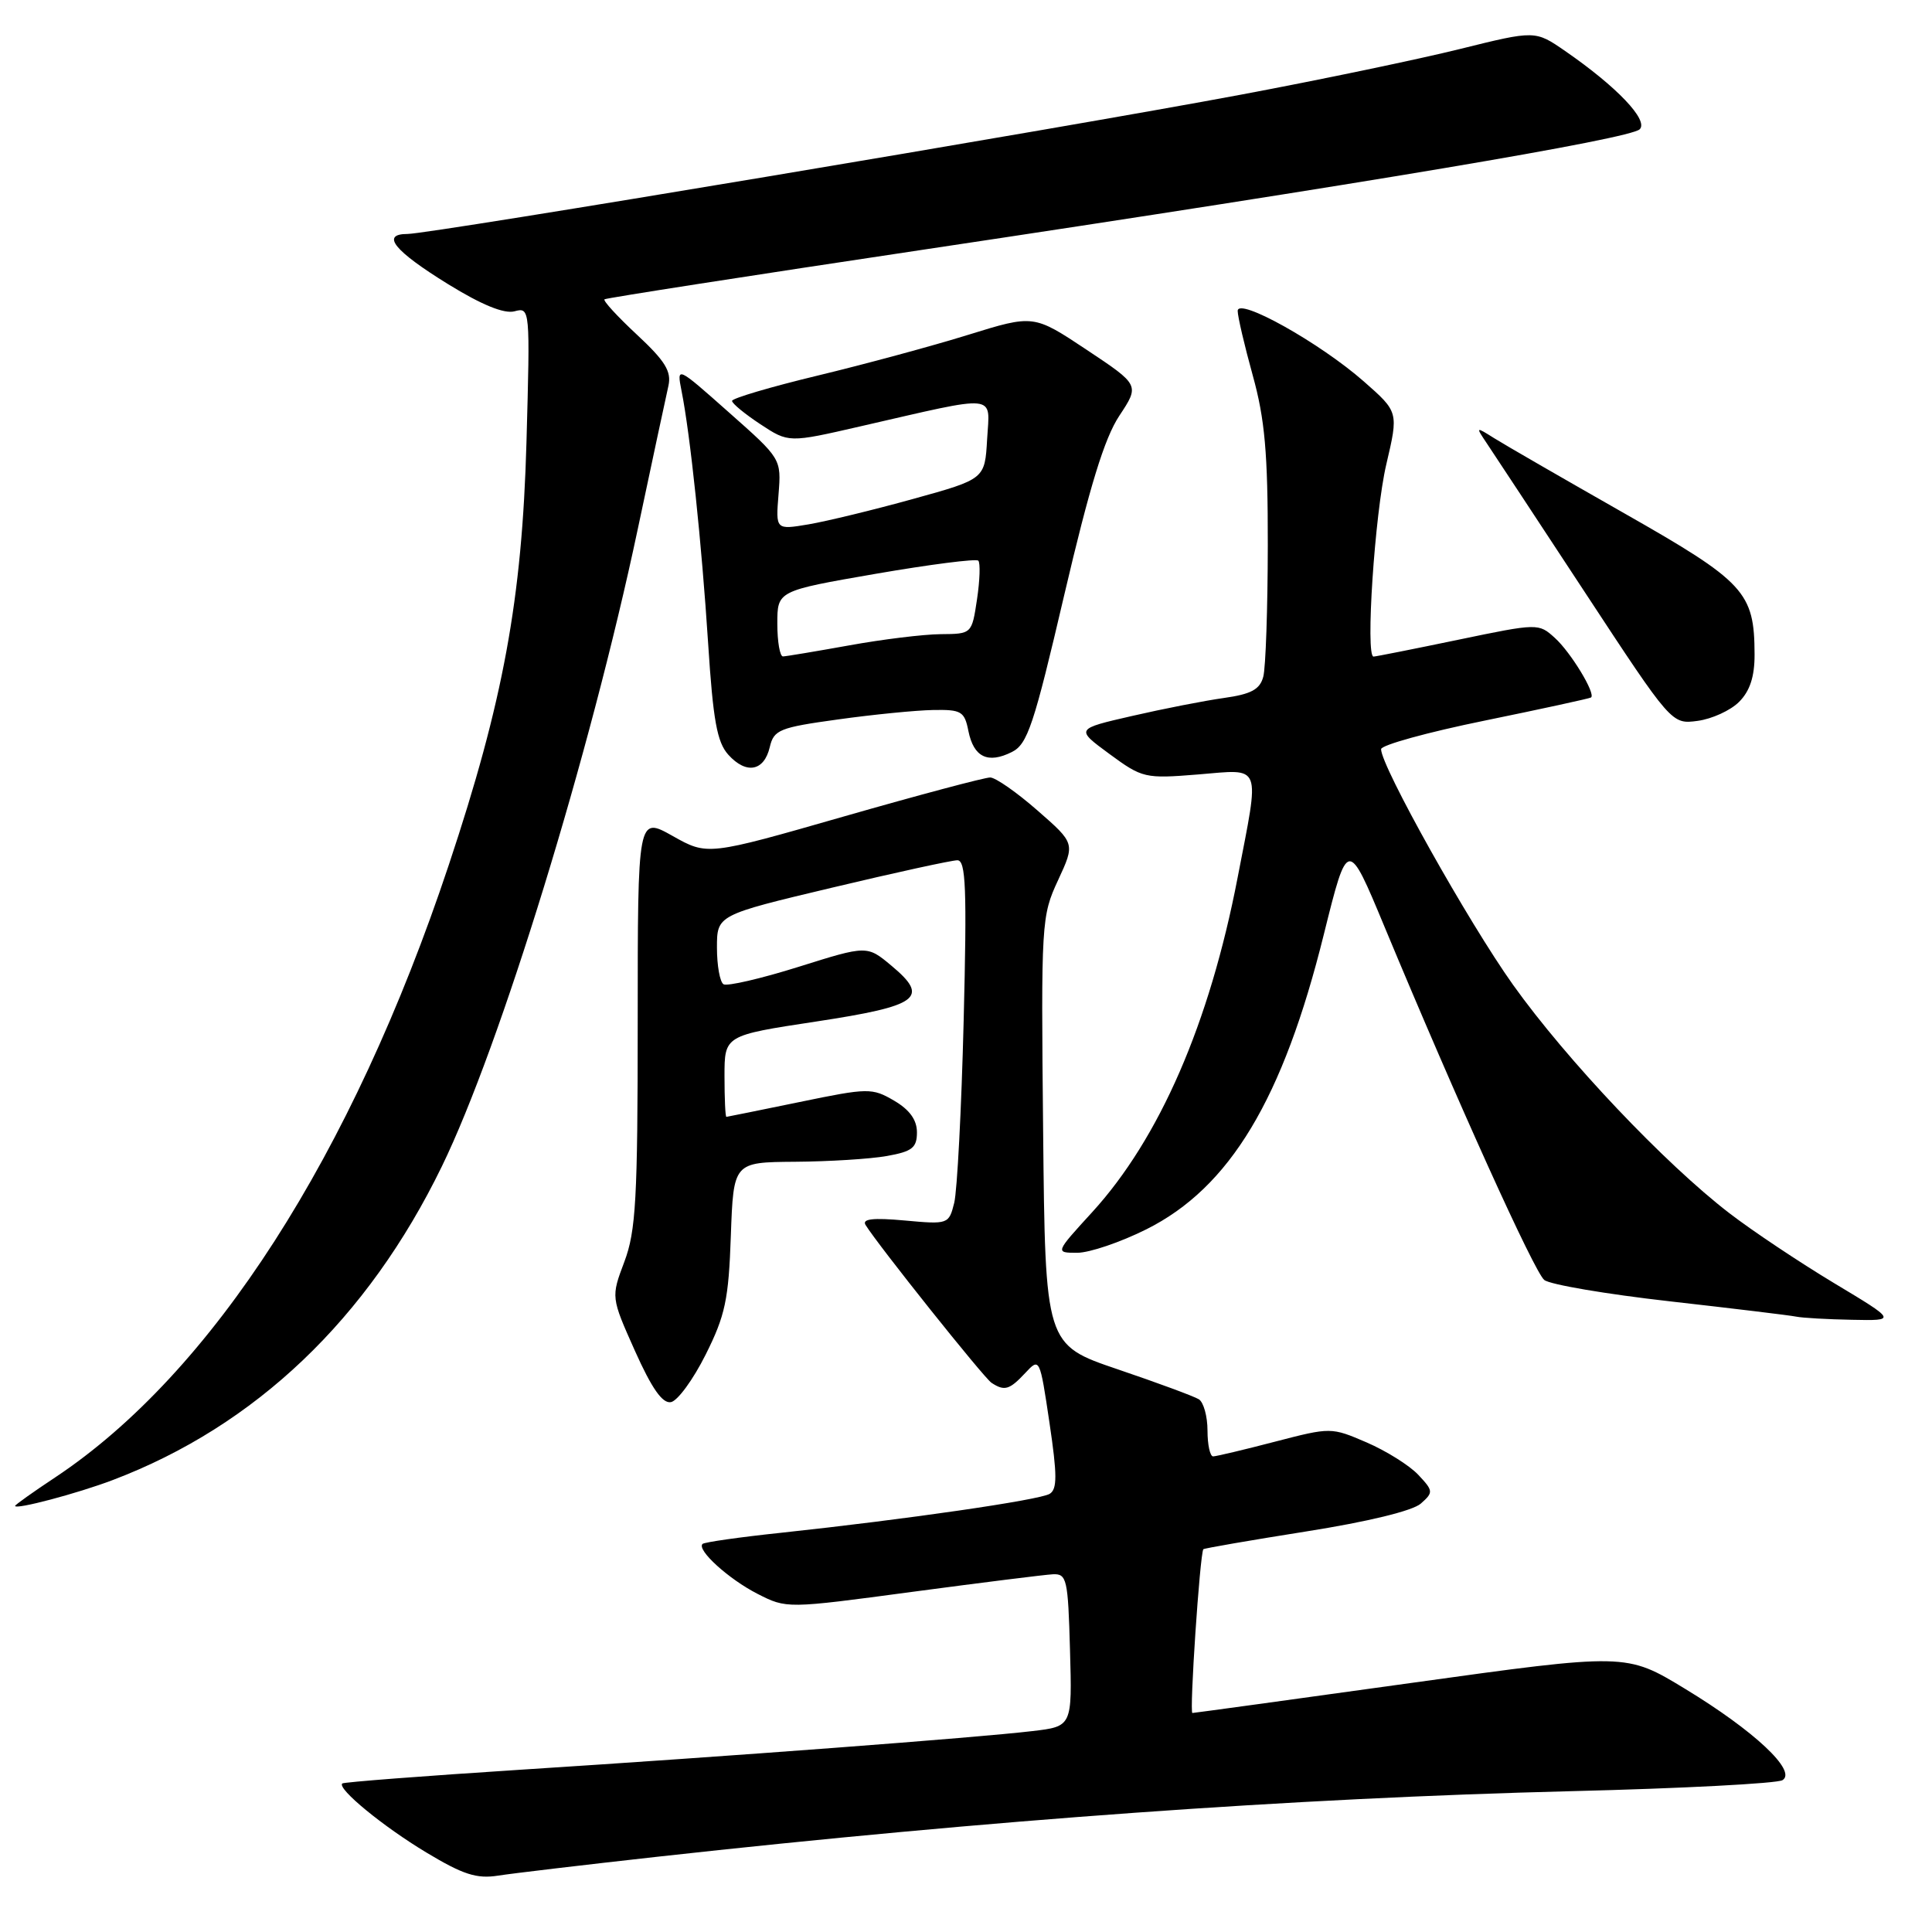 <?xml version="1.0" encoding="UTF-8" standalone="no"?>
<!DOCTYPE svg PUBLIC "-//W3C//DTD SVG 1.1//EN" "http://www.w3.org/Graphics/SVG/1.1/DTD/svg11.dtd" >
<svg xmlns="http://www.w3.org/2000/svg" xmlns:xlink="http://www.w3.org/1999/xlink" version="1.1" viewBox="0 0 256 256">
 <g >
 <path fill="currentColor"
d=" M 87.00 246.04 C 131.30 241.14 171.38 238.26 208.20 237.34 C 222.88 236.98 235.48 236.32 236.19 235.88 C 238.14 234.68 232.46 229.35 223.27 223.77 C 215.48 219.04 215.48 219.04 186.99 223.00 C 171.32 225.18 158.27 226.97 158.00 226.98 C 157.58 227.00 158.99 205.93 159.45 205.28 C 159.54 205.16 165.66 204.10 173.05 202.93 C 181.23 201.64 187.19 200.19 188.27 199.23 C 189.95 197.74 189.93 197.55 187.92 195.41 C 186.75 194.17 183.68 192.25 181.09 191.13 C 176.39 189.11 176.34 189.11 168.94 191.03 C 164.85 192.10 161.16 192.97 160.75 192.98 C 160.34 192.99 160.00 191.45 160.00 189.56 C 160.00 187.67 159.48 185.80 158.85 185.41 C 158.22 185.02 153.38 183.23 148.10 181.44 C 138.50 178.18 138.50 178.18 138.22 149.84 C 137.94 122.21 137.99 121.38 140.20 116.63 C 142.46 111.75 142.46 111.75 137.48 107.40 C 134.74 105.00 131.92 103.03 131.21 103.02 C 130.50 103.01 121.78 105.33 111.84 108.18 C 93.75 113.37 93.75 113.37 89.13 110.77 C 84.50 108.17 84.50 108.17 84.50 135.33 C 84.50 158.89 84.26 163.12 82.73 167.19 C 80.96 171.89 80.96 171.89 84.13 178.99 C 86.37 183.99 87.78 186.00 88.90 185.79 C 89.78 185.63 91.85 182.80 93.50 179.50 C 96.10 174.31 96.55 172.19 96.84 163.75 C 97.19 154.00 97.19 154.00 105.34 153.94 C 109.83 153.91 115.30 153.57 117.50 153.18 C 120.87 152.58 121.50 152.09 121.50 150.04 C 121.50 148.39 120.52 147.04 118.47 145.84 C 115.55 144.14 115.06 144.14 105.97 146.02 C 100.76 147.09 96.39 147.98 96.25 147.99 C 96.11 147.99 96.00 145.57 96.00 142.60 C 96.00 137.20 96.00 137.20 108.13 135.36 C 121.80 133.28 123.23 132.22 118.12 127.96 C 114.89 125.26 114.89 125.26 105.82 128.11 C 100.82 129.68 96.35 130.71 95.87 130.42 C 95.39 130.12 95.00 127.94 95.00 125.57 C 95.00 121.25 95.00 121.25 110.25 117.62 C 118.64 115.62 126.11 113.99 126.86 113.99 C 127.98 114.00 128.13 117.73 127.69 135.25 C 127.40 146.94 126.83 157.79 126.44 159.38 C 125.73 162.22 125.65 162.25 119.86 161.72 C 115.68 161.34 114.20 161.51 114.69 162.31 C 116.35 165.00 130.37 182.57 131.38 183.23 C 133.10 184.36 133.76 184.17 135.85 181.93 C 137.76 179.88 137.78 179.91 139.06 188.52 C 140.09 195.44 140.10 197.32 139.09 197.94 C 137.76 198.76 120.12 201.32 103.50 203.10 C 98.00 203.68 93.32 204.35 93.09 204.58 C 92.29 205.37 96.55 209.24 100.37 211.19 C 104.24 213.16 104.24 213.16 120.87 210.93 C 130.02 209.71 138.40 208.66 139.50 208.60 C 141.36 208.51 141.52 209.22 141.78 218.63 C 142.07 228.76 142.07 228.76 136.78 229.38 C 129.36 230.26 96.76 232.72 69.09 234.49 C 56.21 235.32 45.53 236.14 45.35 236.32 C 44.66 237.01 50.77 242.03 56.50 245.47 C 61.35 248.39 63.17 248.98 66.00 248.53 C 67.92 248.23 77.38 247.11 87.00 246.04 Z  M 14.95 196.11 C 33.85 188.93 48.72 174.76 58.55 154.55 C 66.30 138.63 78.21 99.87 84.50 70.14 C 86.44 60.99 88.27 52.43 88.57 51.12 C 88.99 49.22 88.15 47.84 84.40 44.35 C 81.81 41.94 79.87 39.83 80.10 39.66 C 80.32 39.49 99.40 36.52 122.50 33.06 C 180.69 24.34 216.00 18.40 217.27 17.13 C 218.47 15.93 214.23 11.48 207.39 6.76 C 203.42 4.02 203.42 4.02 193.46 6.49 C 187.98 7.85 174.95 10.57 164.50 12.53 C 140.76 16.99 56.96 31.00 54.01 31.00 C 50.41 31.00 52.21 33.23 59.37 37.65 C 63.81 40.39 66.79 41.61 68.17 41.25 C 70.24 40.70 70.25 40.83 69.76 58.60 C 69.18 79.40 66.68 92.97 59.46 114.63 C 46.63 153.14 28.11 181.94 7.33 195.75 C 4.40 197.69 2.00 199.40 2.00 199.54 C 2.00 200.08 10.27 197.89 14.95 196.11 Z  M 243.01 170.01 C 238.44 167.26 232.20 163.10 229.16 160.76 C 220.62 154.20 207.60 140.46 200.49 130.50 C 194.58 122.21 183.00 101.54 183.00 99.27 C 183.00 98.73 189.19 97.02 196.75 95.48 C 204.31 93.93 210.65 92.55 210.82 92.42 C 211.48 91.94 208.14 86.43 206.03 84.53 C 203.87 82.57 203.81 82.57 193.18 84.78 C 187.31 86.00 182.28 87.00 182.00 87.00 C 180.91 87.00 182.16 68.08 183.69 61.54 C 185.32 54.59 185.32 54.59 180.71 50.54 C 174.87 45.41 164.00 39.34 164.00 41.20 C 164.00 41.94 164.90 45.79 166.00 49.76 C 167.60 55.54 168.00 60.02 167.99 72.24 C 167.98 80.63 167.71 88.48 167.39 89.67 C 166.94 91.36 165.79 91.98 162.15 92.49 C 159.59 92.85 154.12 93.92 150.00 94.87 C 142.50 96.59 142.50 96.59 147.00 99.90 C 151.37 103.11 151.71 103.19 158.75 102.62 C 167.33 101.92 166.95 100.95 163.99 116.29 C 160.27 135.61 153.63 150.87 144.71 160.63 C 139.80 166.00 139.80 166.00 142.74 166.00 C 144.36 166.00 148.48 164.60 151.90 162.89 C 162.96 157.36 170.00 145.66 175.42 123.79 C 178.58 111.08 178.58 111.08 183.45 122.79 C 193.11 146.01 203.30 168.52 204.62 169.60 C 205.36 170.21 212.84 171.48 221.24 172.43 C 229.63 173.38 237.18 174.29 238.00 174.46 C 238.82 174.63 242.16 174.82 245.41 174.88 C 251.32 175.00 251.32 175.00 243.01 170.01 Z  M 102.00 98.99 C 102.54 96.70 103.28 96.40 111.04 95.33 C 115.69 94.68 121.36 94.12 123.62 94.08 C 127.39 94.01 127.80 94.25 128.32 96.87 C 129.02 100.33 130.89 101.24 134.07 99.65 C 136.15 98.62 136.98 96.13 141.02 78.83 C 144.38 64.48 146.34 58.08 148.31 55.10 C 151.01 51.02 151.01 51.02 143.99 46.35 C 136.96 41.68 136.96 41.68 128.31 44.36 C 123.55 45.84 114.56 48.27 108.33 49.77 C 102.10 51.27 97.00 52.78 97.00 53.12 C 97.00 53.46 98.69 54.85 100.75 56.21 C 104.50 58.68 104.50 58.68 114.02 56.49 C 132.52 52.25 131.15 52.11 130.80 58.18 C 130.50 63.48 130.50 63.48 121.00 66.11 C 115.78 67.56 109.54 69.07 107.14 69.48 C 102.78 70.21 102.78 70.21 103.16 65.50 C 103.53 60.79 103.53 60.79 96.59 54.65 C 89.66 48.50 89.66 48.50 90.31 51.81 C 91.46 57.55 92.98 72.04 93.83 85.23 C 94.49 95.47 95.01 98.35 96.51 100.01 C 98.89 102.64 101.25 102.20 102.00 98.99 Z  M 230.44 93.00 C 231.87 91.57 232.50 89.66 232.49 86.72 C 232.47 78.45 231.22 77.11 215.20 68.00 C 207.12 63.40 199.38 58.94 198.00 58.07 C 195.53 56.52 195.52 56.52 197.00 58.73 C 197.82 59.96 203.68 68.84 210.00 78.47 C 221.50 95.98 221.50 95.98 224.94 95.52 C 226.83 95.27 229.31 94.14 230.44 93.00 Z  M 103.00 82.64 C 103.00 78.29 103.00 78.29 116.05 76.03 C 123.23 74.79 129.34 74.01 129.63 74.29 C 129.91 74.58 129.84 76.88 129.46 79.41 C 128.77 84.00 128.77 84.00 124.64 84.03 C 122.36 84.05 116.90 84.72 112.50 85.52 C 108.10 86.31 104.16 86.97 103.75 86.98 C 103.34 86.99 103.00 85.04 103.00 82.64 Z "/>
</g>
</svg>